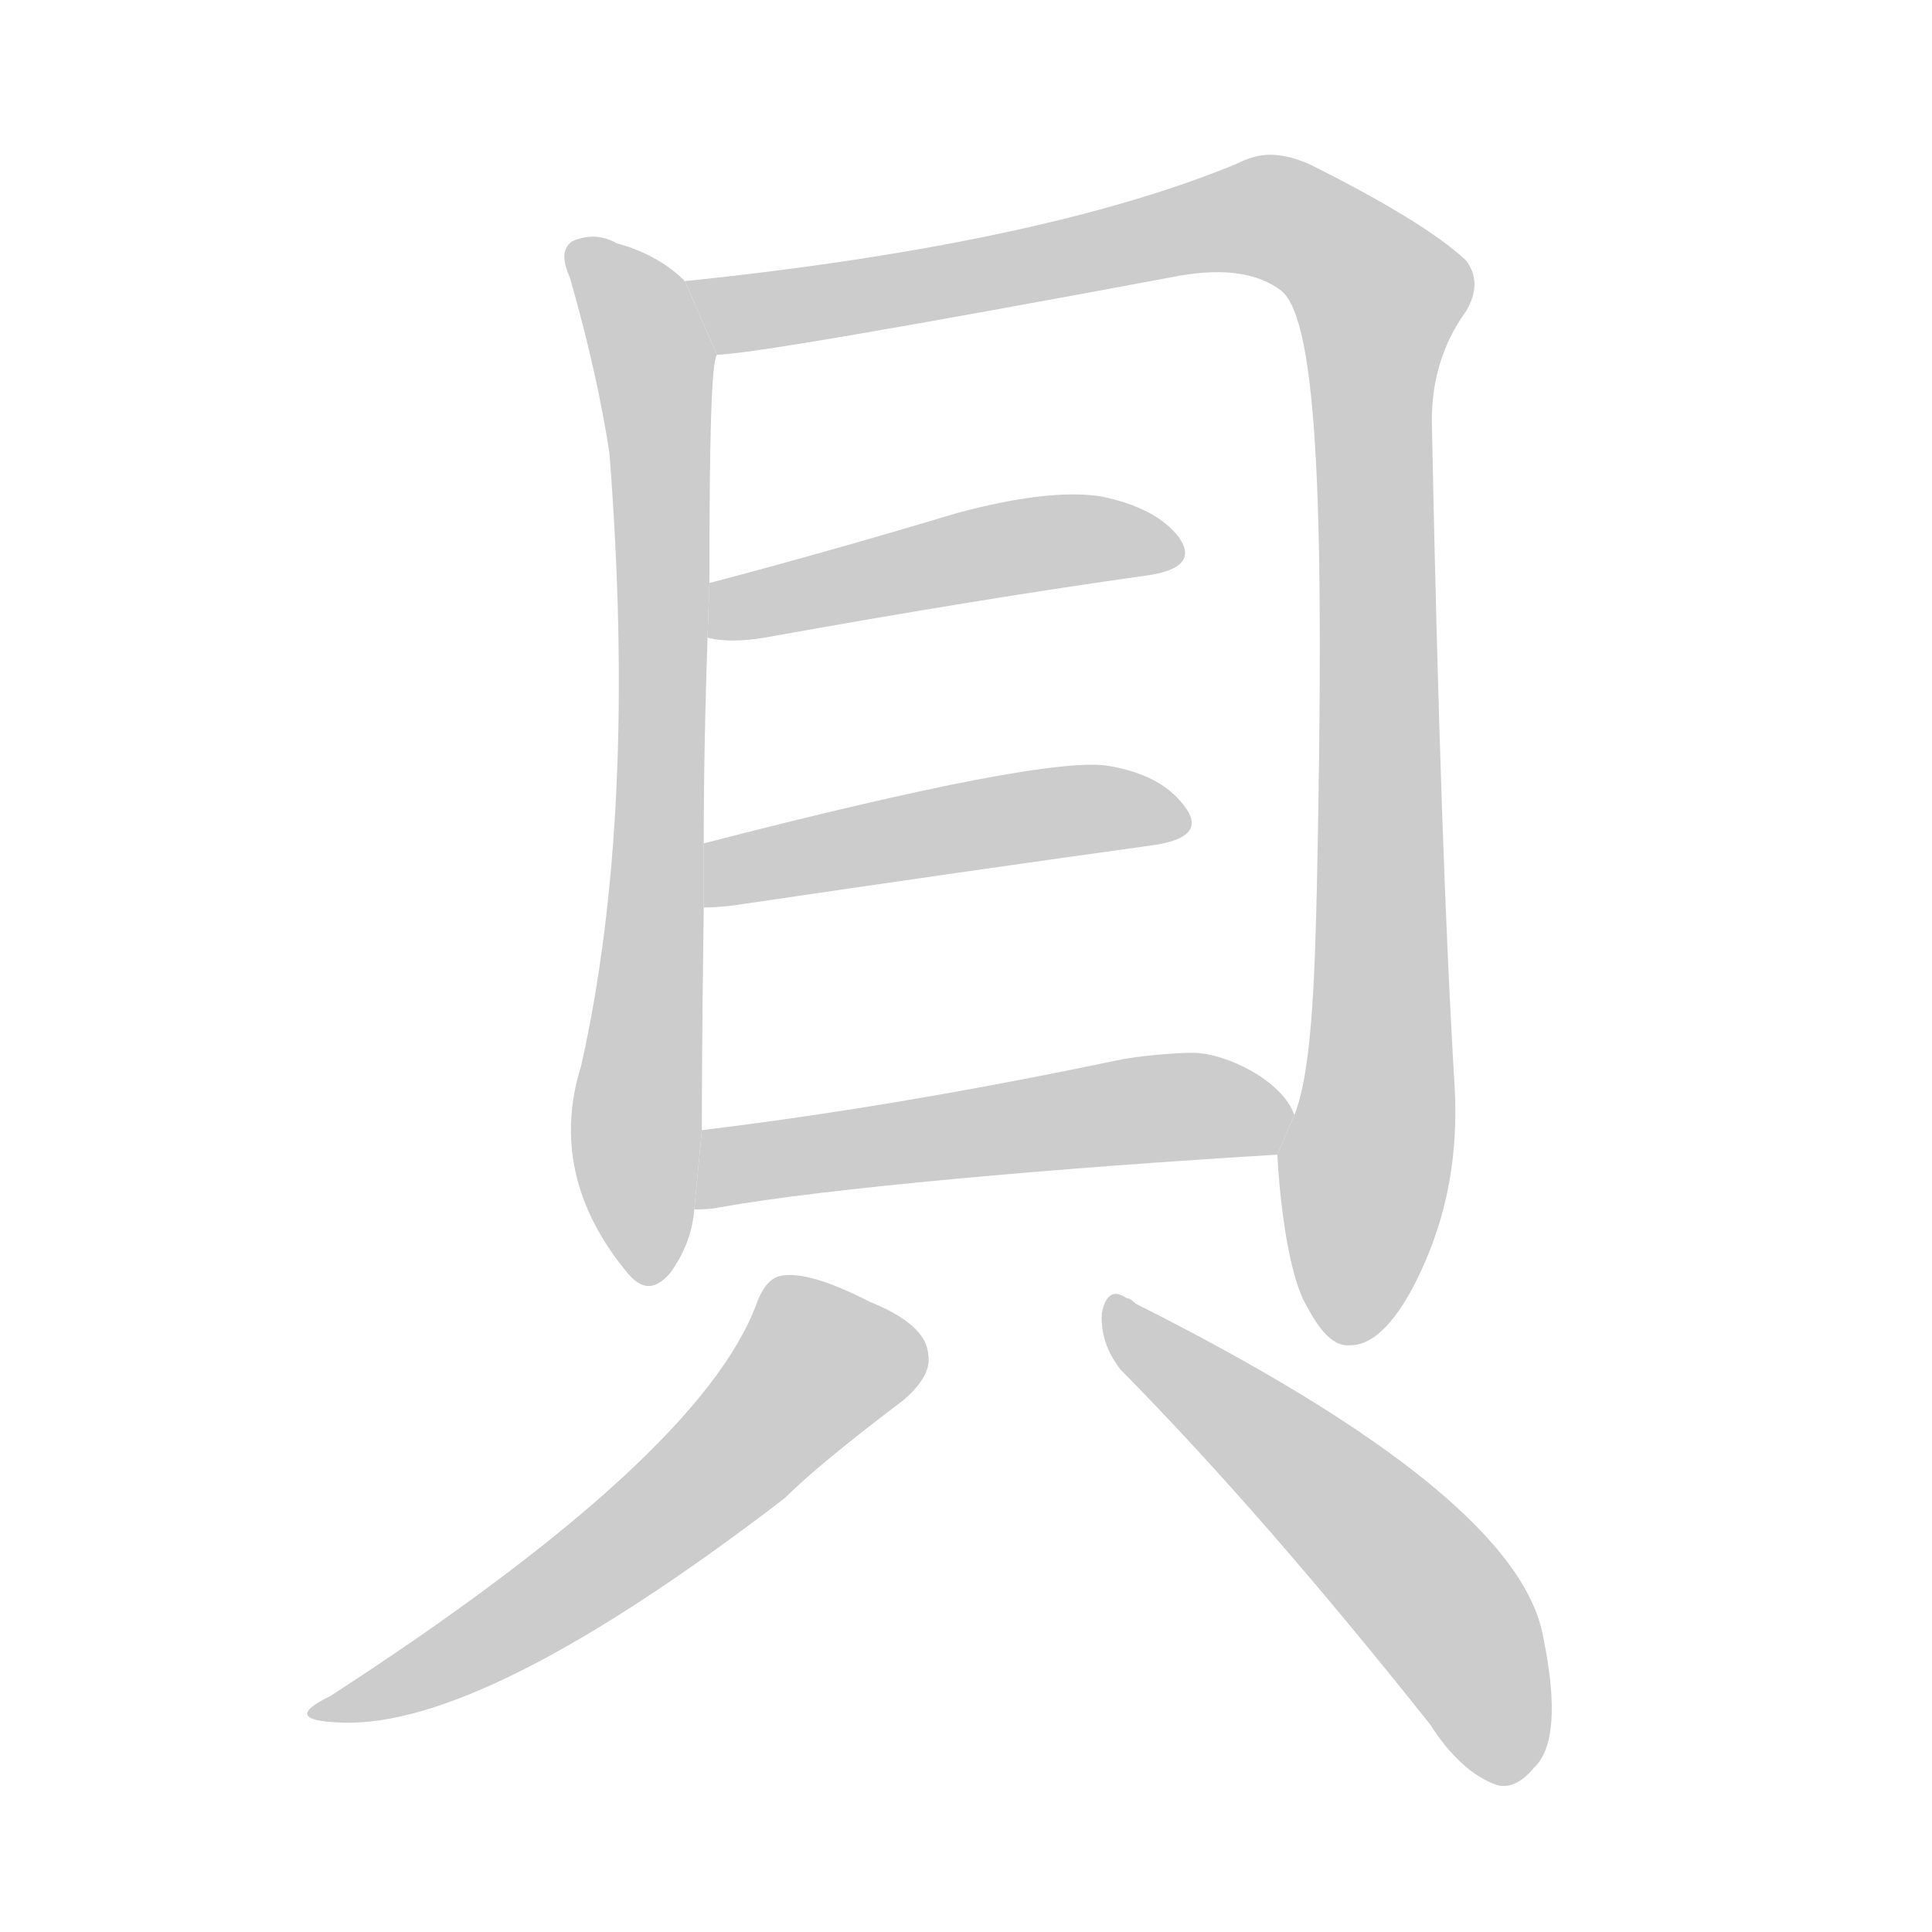<!--
AnimCJK 2016-2017 Copyright Francois Mizessyn, http://gooo.free.fr/animCJK/
Derived from:
    MakeMeAHanzi project - https://github.com/skishore/makemeahanzi
    Arphic PL KaitiM GB - https://apps.ubuntu.com/cat/applications/precise/fonts-arphic-gkai00mp/
    Arphic PL UKai - https://apps.ubuntu.com/cat/applications/fonts-arphic-ukai/
You can redistribute and/or modify this file under the terms of the Arphic Public License
as published by Arphic Technology Co., Ltd.
You should have received a copy of this license (the directory "APL") along with this file;
if not, see http://ftp.gnu.org/non-gnu/chinese-fonts-truetype/LICENSE.
-->
<svg id="z35997" class="acjk" version="1.1" viewBox="0 0 1024 1024" xmlns="http://www.w3.org/2000/svg" xmlns:xlink="http://www.w3.org/1999/xlink">
<style>
<![CDATA[
@keyframes z35997k {
	from {
		stroke:#c00;
		stroke-dashoffset:3334;
	}
	75% {
		stroke:#c00;
		stroke-dashoffset:0;
	}
	to {
		stroke:#000;
	}
}
#z35997 path[clip-path] {
	animation:z35997k 1s linear both;
	stroke-dasharray:3334;
	stroke-width:128;
	stroke-linecap:round;
	fill:none;
}
#z35997 path[clip-path="url(#z35997c1)"] {animation-delay:1s;}
#z35997 path[clip-path="url(#z35997c2)"] {animation-delay:2s;}
#z35997 path[clip-path="url(#z35997c3)"] {animation-delay:3s;}
#z35997 path[clip-path="url(#z35997c4)"] {animation-delay:4s;}
#z35997 path[clip-path="url(#z35997c5)"] {animation-delay:5s;}
#z35997 path[clip-path="url(#z35997c6)"] {animation-delay:6s;}
#z35997 path[clip-path="url(#z35997c7)"] {animation-delay:7s;}
#z35997 path {fill:#ccc;}
]]>
</style>
<path id="z35997d1" d="M363 149C354 140 342 133 327 129C320 125 312 124 303 128C298 132 298 138 302 147C317 199 322 234 323 240C333 368 328 476 308 565C296 603 304 640 332 674C340 684 347 684 355 675C363 664 367 653 368 641L372 599C372 590 372 551 373 481L373 447C373 405 374 368 375 338L376 309C376 233 377 192 380 188 Z"/>
<path id="z35997d2" d="M673 82C667 82 661 84 655 87C587 115 489 136 363 149L380 188C394 188 476 174 626 146C650 142 667 145 679 154C699 170 702 275 698 469C697 508 696 567 686 591L677 612C678 631 682 675 693 693C700 706 707 714 716 713C728 713 741 700 753 674C767 644 773 612 771 576C766 494 762 378 759 228C758 204 764 183 777 165C783 155 783 146 777 138C762 124 734 107 694 87C687 84 680 82 673 82 Z"/>
<path id="z35997d3" d="M375 338Q387 341 405 338Q522 317 608 305Q636 301 625 285Q613 269 583 263Q555 259 507 272Q437 293 376 309L375 338 Z"/>
<path id="z35997d4" d="M373 481Q379 481 388 480Q517 461 611 448Q639 444 629 429Q617 411 588 406Q555 400 373 447L373 481 Z"/>
<path id="z35997d5" d="M632 558C621 558 601 560 592 562C511 579 438 591 372 599L368 641C372 641 376 641 381 640C436 630 560 619 677 612L686 591C680 573 650 558 632 558 Z"/>
<path id="z35997d6" d="M401 691Q371 772 175 899Q148 912 181 913Q257 916 416 794Q434 776 479 742Q494 729 492 718Q491 702 461 690Q430 674 415 676Q406 677 401 691 Z"/>
<path id="z35997d7" d="M594 726Q669 802 758 914Q774 939 793 946Q803 949 813 937Q829 922 818 868Q805 793 602 691Q599 688 597 688Q587 681 584 696Q583 712 594 726 Z"/>
<defs>
	<clipPath id="z35997c1"><use xlink:href="#z35997d1"/></clipPath>
	<clipPath id="z35997c2"><use xlink:href="#z35997d2"/></clipPath>
	<clipPath id="z35997c3"><use xlink:href="#z35997d3"/></clipPath>
	<clipPath id="z35997c4"><use xlink:href="#z35997d4"/></clipPath>
	<clipPath id="z35997c5"><use xlink:href="#z35997d5"/></clipPath>
	<clipPath id="z35997c6"><use xlink:href="#z35997d6"/></clipPath>
	<clipPath id="z35997c7"><use xlink:href="#z35997d7"/></clipPath>
</defs>
<path pathLength="3333" clip-path="url(#z35997c1)" d="M306 133L348 197L340 677"/>
<path pathLength="3333" clip-path="url(#z35997c2)" d="M371 152L409 164L676 115L733 157L731 570L709 708"/>
<path pathLength="3333" clip-path="url(#z35997c3)" d="M378 331L550 288L622 292"/>
<path pathLength="3333" clip-path="url(#z35997c4)" d="M377 473L553 431L624 435"/>
<path pathLength="3333" clip-path="url(#z35997c5)" d="M372 633L584 590L681 592"/>
<path pathLength="3333" clip-path="url(#z35997c6)" d="M488 717L429 722L322 827L174 906"/>
<path pathLength="3333" clip-path="url(#z35997c7)" d="M592 694L761 849L799 943"/>
</svg>